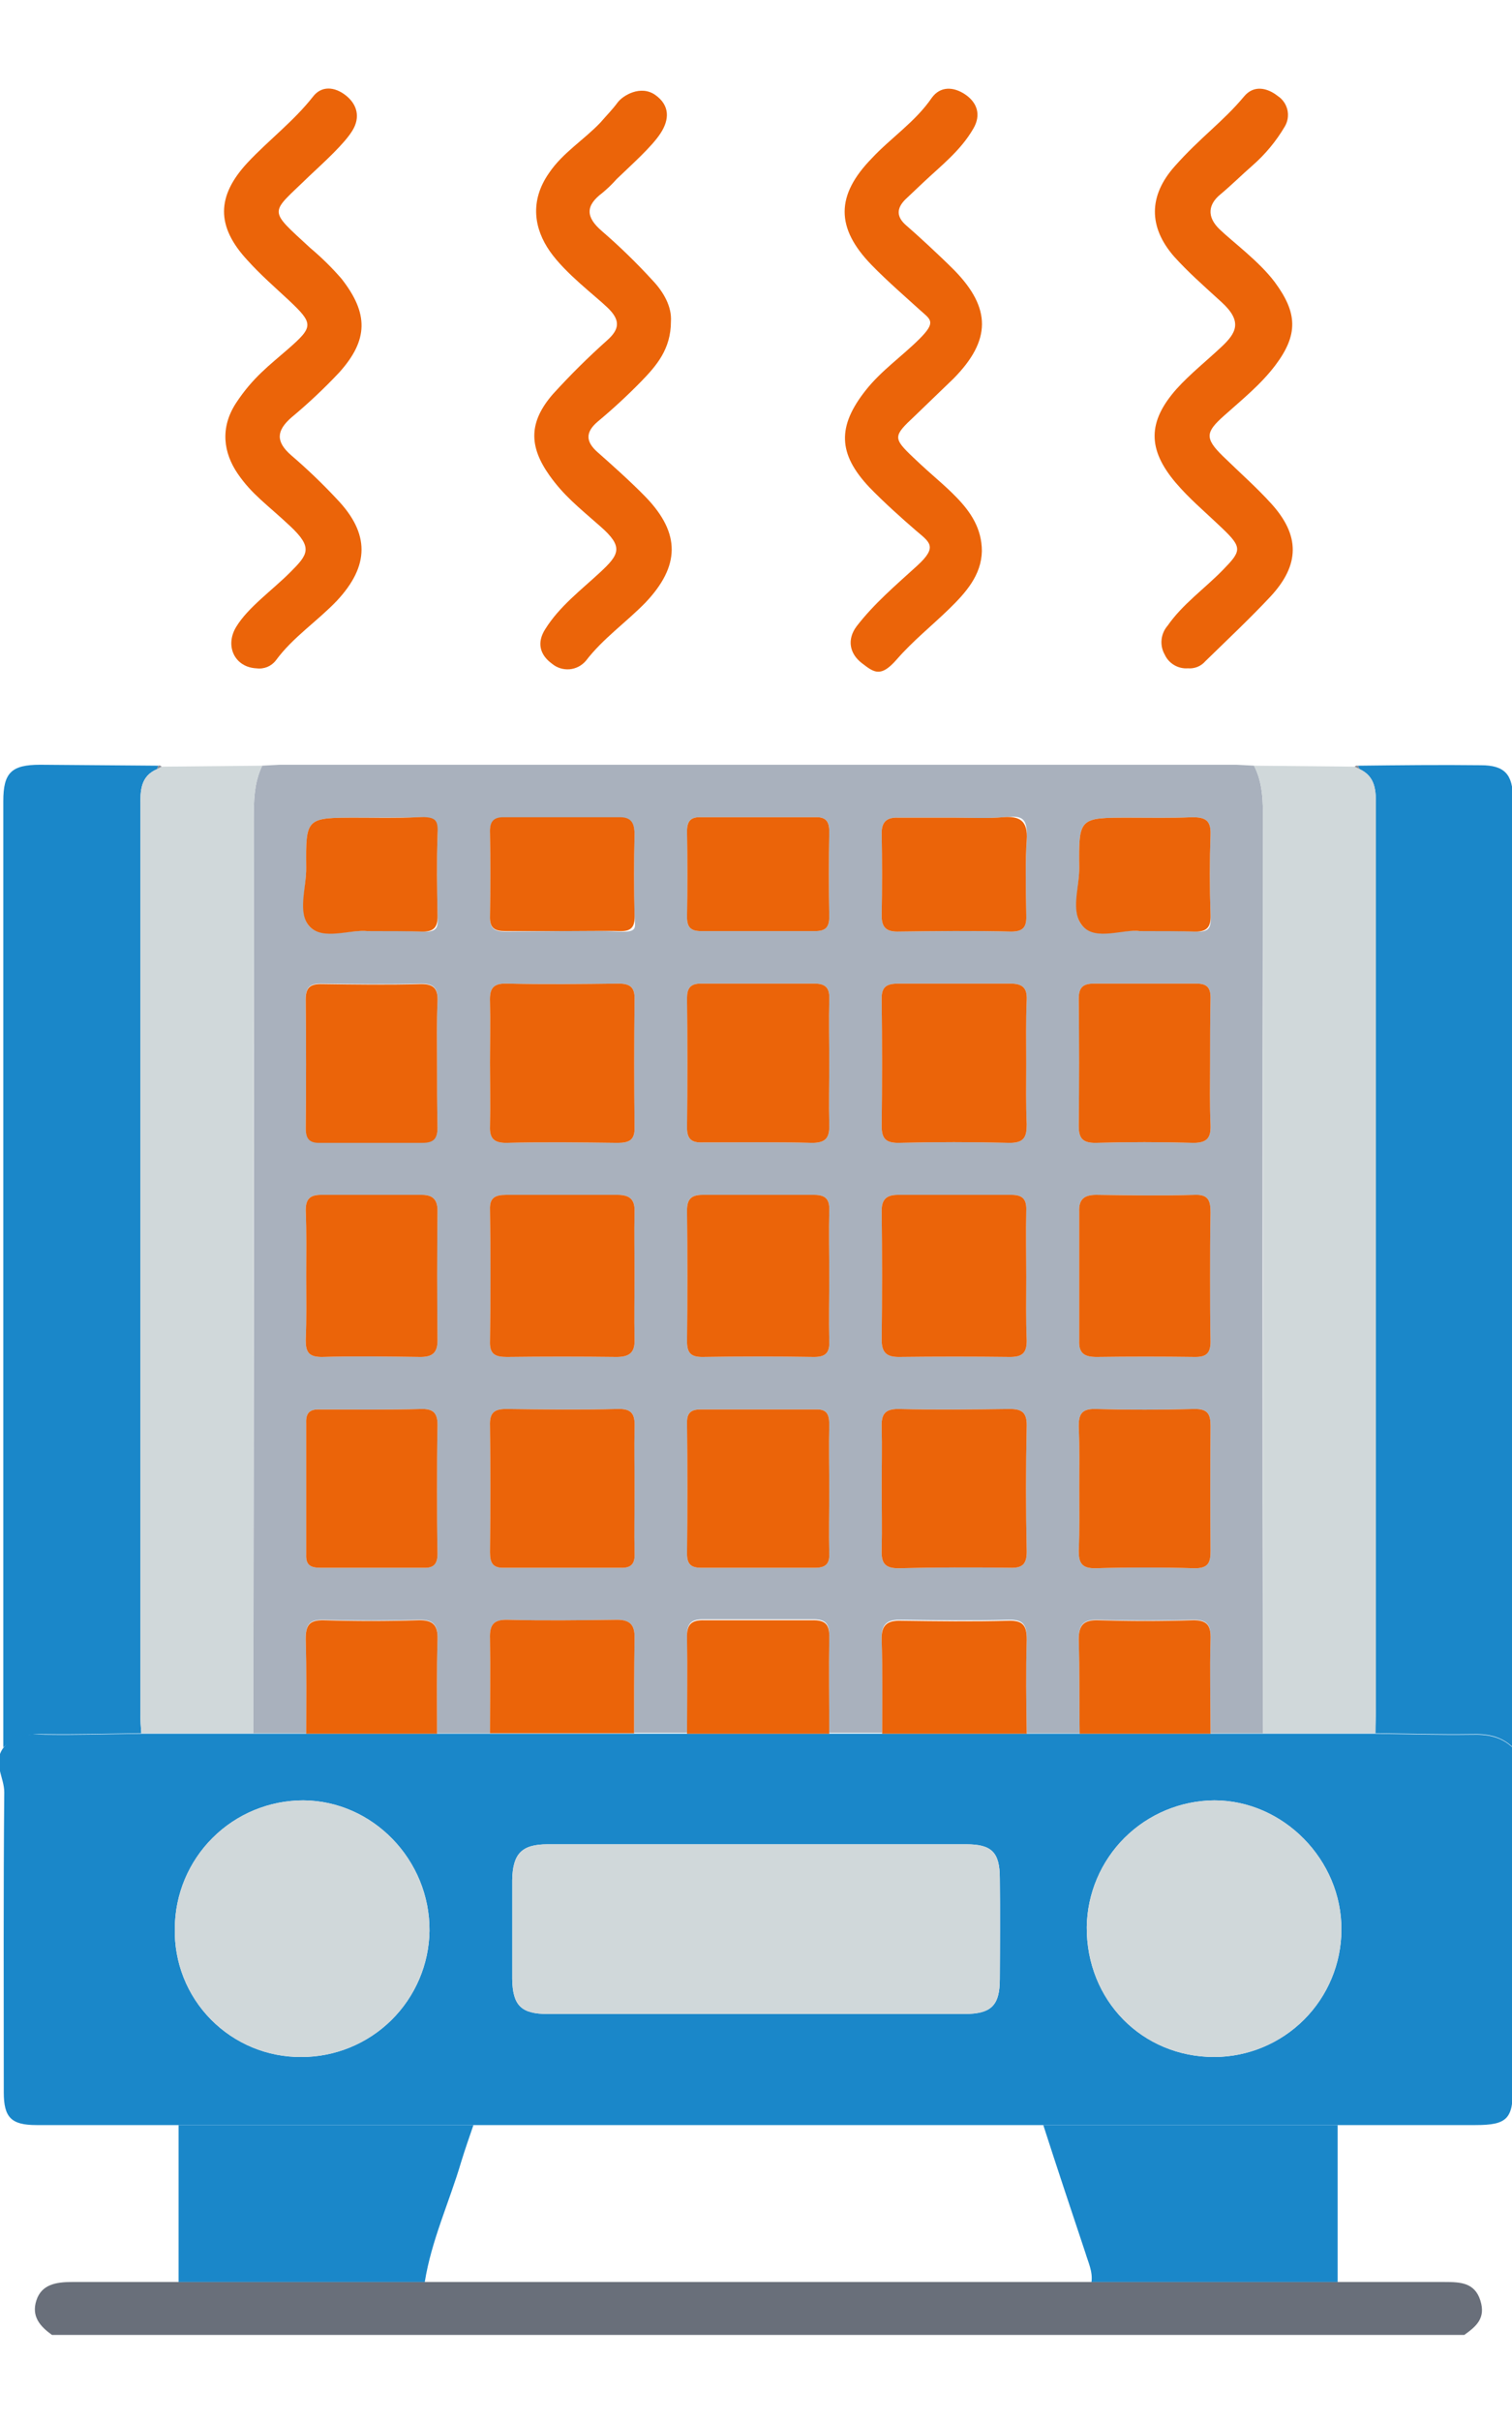 <svg width="50" height="80" viewBox="0 0 50 80" fill="none" xmlns="http://www.w3.org/2000/svg">
<g clip-path="url(#clip0_283_6559)">
<path d="M44.234 75.438H47.781C48.281 75.438 48.766 75.453 48.953 76.047C49.141 76.641 48.813 76.906 48.422 77.188H1.719C1.328 76.906 1.031 76.578 1.203 76.047C1.375 75.516 1.859 75.438 2.375 75.438H44.234Z" fill="#696F7A"/>
<path d="M8.672 25.312L9.25 25.281H40.891L41.469 25.312C41.766 25.891 41.766 26.516 41.766 27.141C41.745 37.182 41.745 47.234 41.766 57.297H40.031C40.031 56.25 40 55.219 40.031 54.172C40.047 53.719 39.922 53.531 39.422 53.547C38.391 53.578 37.359 53.578 36.312 53.547C35.844 53.531 35.672 53.703 35.672 54.172C35.703 55.219 35.688 56.25 35.703 57.297H33.953C33.938 56.25 33.922 55.219 33.953 54.172C33.953 53.719 33.844 53.531 33.344 53.547C32.156 53.578 30.984 53.562 29.797 53.547C29.328 53.531 29.141 53.703 29.156 54.172C29.188 55.203 29.172 56.25 29.172 57.281H27.422C27.422 56.219 27.406 55.156 27.422 54.109C27.438 53.656 27.281 53.516 26.844 53.531H23.297C22.875 53.516 22.703 53.656 22.719 54.109C22.734 55.156 22.719 56.219 22.719 57.281H20.969C20.969 56.25 20.969 55.203 20.984 54.172C21 53.703 20.828 53.531 20.344 53.547C19.172 53.562 17.984 53.578 16.797 53.547C16.312 53.531 16.188 53.719 16.203 54.172C16.219 55.219 16.203 56.25 16.203 57.297H14.453C14.453 56.25 14.438 55.219 14.469 54.172C14.484 53.703 14.312 53.531 13.828 53.547C12.797 53.578 11.75 53.578 10.719 53.547C10.219 53.531 10.109 53.719 10.109 54.172C10.141 55.219 10.125 56.25 10.125 57.297H8.375C8.396 47.255 8.401 37.203 8.391 27.141C8.391 26.516 8.391 25.891 8.672 25.312ZM33.938 42.203C33.938 41.484 33.922 40.75 33.938 40.031C33.953 39.672 33.844 39.5 33.453 39.5H29.688C29.312 39.5 29.156 39.656 29.156 40.016C29.172 41.453 29.172 42.875 29.156 44.297C29.156 44.703 29.312 44.859 29.719 44.859C30.953 44.844 32.188 44.844 33.406 44.859C33.828 44.859 33.953 44.703 33.953 44.312C33.922 43.609 33.938 42.906 33.938 42.203ZM20.984 42.156C20.984 41.453 20.969 40.75 20.984 40.062C21 39.656 20.828 39.5 20.422 39.5H16.734C16.375 39.5 16.188 39.594 16.203 39.984C16.224 41.432 16.224 42.885 16.203 44.344C16.188 44.781 16.391 44.859 16.766 44.859C17.984 44.844 19.188 44.844 20.391 44.859C20.844 44.859 21 44.688 20.984 44.266C20.969 43.562 20.984 42.859 20.984 42.156ZM20.984 49.266C20.984 48.578 20.969 47.875 20.984 47.172C21 46.75 20.891 46.562 20.422 46.578C19.203 46.609 17.969 46.594 16.734 46.578C16.328 46.578 16.188 46.719 16.203 47.125C16.219 48.516 16.219 49.922 16.203 51.312C16.203 51.672 16.297 51.844 16.688 51.828H20.516C20.859 51.844 21 51.703 20.984 51.359C20.969 50.672 20.984 49.969 20.984 49.266ZM29.156 49.141C29.156 49.844 29.172 50.531 29.156 51.234C29.141 51.641 29.234 51.844 29.703 51.844C30.938 51.812 32.172 51.812 33.391 51.828C33.797 51.844 33.953 51.719 33.953 51.297C33.922 49.906 33.922 48.516 33.953 47.109C33.953 46.688 33.781 46.578 33.391 46.578C32.172 46.594 30.938 46.609 29.703 46.578C29.234 46.578 29.141 46.781 29.156 47.188C29.172 47.844 29.156 48.484 29.156 49.141ZM33.938 35.156C33.938 34.453 33.922 33.75 33.953 33.047C33.969 32.641 33.797 32.516 33.406 32.516H29.719C29.328 32.516 29.141 32.609 29.156 33.047C29.172 34.438 29.172 35.844 29.156 37.234C29.156 37.641 29.297 37.781 29.703 37.781C30.938 37.75 32.156 37.75 33.391 37.781C33.859 37.781 33.953 37.594 33.953 37.172C33.922 36.5 33.938 35.828 33.938 35.156ZM16.203 35.125C16.203 35.828 16.219 36.531 16.203 37.234C16.188 37.625 16.328 37.781 16.734 37.781C17.969 37.75 19.203 37.766 20.422 37.781C20.812 37.781 21 37.688 20.984 37.25C20.969 35.859 20.969 34.453 20.984 33.062C21 32.656 20.859 32.516 20.453 32.516C19.219 32.531 17.984 32.547 16.766 32.516C16.297 32.5 16.188 32.688 16.203 33.109C16.219 33.781 16.203 34.453 16.203 35.125ZM27.422 42.188C27.422 41.453 27.406 40.734 27.422 40.016C27.438 39.641 27.297 39.5 26.922 39.5H23.234C22.859 39.5 22.719 39.641 22.719 40.016C22.734 41.453 22.734 42.906 22.719 44.344C22.719 44.719 22.844 44.859 23.219 44.859C24.448 44.839 25.682 44.839 26.922 44.859C27.281 44.859 27.438 44.734 27.422 44.359C27.406 43.625 27.422 42.906 27.422 42.188ZM27.422 49.266C27.422 48.547 27.406 47.812 27.422 47.094C27.422 46.781 27.359 46.578 26.984 46.594H23.156C22.844 46.594 22.719 46.719 22.719 47.016C22.734 48.469 22.734 49.922 22.719 51.359C22.719 51.703 22.844 51.828 23.188 51.828H26.953C27.297 51.828 27.438 51.703 27.422 51.359C27.406 50.672 27.422 49.969 27.422 49.266ZM27.422 35.156C27.422 34.453 27.406 33.75 27.422 33.047C27.438 32.703 27.344 32.516 26.938 32.516H23.172C22.828 32.516 22.719 32.672 22.719 33C22.734 34.422 22.734 35.844 22.719 37.281C22.719 37.656 22.875 37.781 23.234 37.766C24.438 37.766 25.656 37.75 26.859 37.781C27.312 37.781 27.438 37.609 27.422 37.172C27.406 36.5 27.422 35.828 27.422 35.156ZM10.125 42.188C10.125 42.891 10.141 43.594 10.109 44.297C10.109 44.688 10.203 44.859 10.641 44.859C11.719 44.828 12.812 44.844 13.906 44.859C14.297 44.859 14.469 44.719 14.469 44.312C14.453 42.875 14.453 41.453 14.469 40.031C14.469 39.672 14.328 39.5 13.953 39.5H10.609C10.234 39.5 10.109 39.656 10.109 40.016C10.141 40.75 10.125 41.469 10.125 42.188ZM40.016 42.25C40.016 41.516 40.016 40.797 40.031 40.078C40.031 39.688 39.953 39.484 39.516 39.5C38.422 39.531 37.344 39.516 36.25 39.5C35.859 39.5 35.672 39.641 35.688 40.047V44.328C35.672 44.75 35.875 44.859 36.266 44.859C37.344 44.844 38.438 44.844 39.531 44.859C39.906 44.859 40.031 44.719 40.031 44.344C40.016 43.656 40.016 42.953 40.016 42.25ZM40.016 35.156C40.016 34.438 40.016 33.719 40.031 32.984C40.031 32.656 39.922 32.516 39.562 32.516H36.172C35.781 32.516 35.672 32.672 35.672 33.031C35.688 34.438 35.688 35.828 35.672 37.219C35.672 37.625 35.797 37.781 36.219 37.781C37.297 37.75 38.391 37.75 39.469 37.781C39.922 37.781 40.047 37.609 40.031 37.188C40 36.516 40.016 35.828 40.016 35.156ZM14.453 35.172C14.453 34.469 14.438 33.766 14.469 33.078C14.484 32.688 14.359 32.516 13.938 32.516C12.828 32.547 11.719 32.531 10.609 32.516C10.234 32.516 10.109 32.656 10.109 33.031C10.125 34.453 10.125 35.875 10.109 37.281C10.109 37.688 10.281 37.781 10.641 37.766H13.969C14.344 37.766 14.469 37.625 14.469 37.25C14.453 36.562 14.453 35.859 14.453 35.172ZM35.688 49.172C35.688 49.875 35.703 50.578 35.672 51.266C35.672 51.656 35.766 51.844 36.203 51.844C37.312 51.812 38.422 51.812 39.516 51.844C39.969 51.844 40.031 51.641 40.031 51.266C40.021 49.891 40.021 48.516 40.031 47.141C40.031 46.766 39.953 46.578 39.516 46.578C38.411 46.609 37.302 46.609 36.188 46.578C35.75 46.578 35.672 46.781 35.672 47.156C35.703 47.828 35.688 48.5 35.688 49.172ZM14.453 49.266C14.453 48.547 14.453 47.828 14.469 47.109C14.469 46.75 14.359 46.578 13.969 46.578C12.844 46.609 11.719 46.594 10.578 46.594C10.234 46.578 10.109 46.719 10.125 47.047V51.391C10.109 51.75 10.281 51.828 10.609 51.828H14C14.344 51.844 14.469 51.703 14.469 51.359C14.453 50.672 14.453 49.969 14.453 49.266ZM18.609 30.781C19.234 30.781 19.859 30.766 20.484 30.797C21.109 30.828 21 30.656 20.984 30.281C20.963 29.385 20.963 28.495 20.984 27.609C20.984 27.219 20.875 27.016 20.453 27.031H16.688C16.297 27.016 16.188 27.203 16.203 27.547C16.219 28.469 16.219 29.391 16.203 30.297C16.188 30.703 16.359 30.797 16.719 30.797L18.609 30.781ZM31.578 27.031H29.703C29.344 27.016 29.156 27.156 29.156 27.531C29.172 28.438 29.172 29.359 29.156 30.281C29.156 30.641 29.297 30.797 29.672 30.797C30.938 30.781 32.188 30.766 33.438 30.797C33.891 30.797 33.953 30.594 33.938 30.219C33.922 29.406 33.906 28.578 33.953 27.766C34 26.953 33.75 26.969 33.172 27.016C32.594 27.062 32.109 27.031 31.578 27.031ZM25.078 30.781H26.953C27.297 30.781 27.422 30.656 27.422 30.312C27.406 29.375 27.406 28.422 27.422 27.484C27.422 27.141 27.297 27 26.953 27.016H23.188C22.844 27 22.719 27.141 22.719 27.484C22.734 28.422 22.734 29.359 22.719 30.312C22.719 30.656 22.844 30.781 23.188 30.781H25.078ZM12.156 30.781C12.828 30.781 13.375 30.766 13.938 30.797C14.5 30.828 14.484 30.641 14.469 30.25C14.453 29.375 14.438 28.5 14.469 27.641C14.484 27.141 14.266 27 13.812 27.016C13.359 27.031 12.469 27.031 11.781 27.031C10.125 27.031 10.109 27.031 10.125 28.672C10.141 29.344 9.844 30.219 10.25 30.641C10.656 31.062 11.578 30.719 12.156 30.781ZM37.703 30.781C38.375 30.781 38.938 30.766 39.484 30.797C40.031 30.828 40.047 30.656 40.031 30.25C40 29.365 40 28.474 40.031 27.578C40.047 27.094 39.828 27.016 39.422 27.016C38.719 27.047 38.031 27.031 37.328 27.031C35.688 27.031 35.672 27.031 35.688 28.672C35.703 29.344 35.406 30.203 35.812 30.625C36.219 31.047 37.141 30.703 37.703 30.781Z" fill="#A9B1BD"/>
<path d="M27.422 57.312H45.484C46.531 57.328 47.594 57.359 48.656 57.344C49.188 57.328 49.641 57.406 50.031 57.781C50.422 58.156 50 58.75 50 59.25C50.047 62.5 50.031 65.766 50.031 69.031C50.031 70.047 49.828 70.25 48.797 70.25H1.203C0.375 70.25 0.125 70 0.125 69.172C0.125 65.859 0.11 62.547 0.141 59.25C0.141 58.75 -0.25 58.266 0.11 57.781C0.469 57.297 0.969 57.328 1.5 57.344C2.547 57.359 3.61 57.328 4.672 57.312H27.422ZM25 66.578H31.891C32.781 66.578 33.063 66.297 33.063 65.422C33.063 64.547 33.078 63.203 33.063 62.094C33.063 61.234 32.797 60.969 31.953 60.969H18.11C17.25 60.969 16.953 61.281 16.938 62.156V65.422C16.953 66.297 17.235 66.578 18.11 66.578H25ZM5.781 63.75C5.769 64.306 5.868 64.859 6.073 65.377C6.278 65.894 6.585 66.365 6.976 66.761C7.367 67.157 7.833 67.471 8.347 67.684C8.861 67.897 9.412 68.004 9.969 68C11.081 68 12.149 67.563 12.941 66.782C13.733 66.001 14.187 64.94 14.203 63.828C14.219 61.484 12.328 59.531 10.031 59.516C8.907 59.516 7.828 59.961 7.032 60.755C6.235 61.548 5.786 62.626 5.781 63.75ZM44.359 63.797C44.375 61.484 42.438 59.516 40.156 59.516C39.045 59.524 37.982 59.967 37.193 60.749C36.405 61.532 35.954 62.592 35.938 63.703C35.922 66.125 37.766 68 40.156 68C41.27 67.996 42.337 67.552 43.124 66.764C43.911 65.977 44.355 64.91 44.359 63.797Z" fill="#1A87C9"/>
<path d="M50.031 57.765C49.641 57.39 49.188 57.312 48.656 57.328C47.594 57.343 46.531 57.312 45.484 57.297C45.484 56.984 45.5 56.672 45.5 56.359V26.64C45.5 26.156 45.5 25.672 44.953 25.422L44.906 25.312C46.266 25.297 47.609 25.281 48.969 25.297C49.75 25.297 50.031 25.593 50.031 26.406V57.765Z" fill="#1A87C9"/>
<path d="M4.672 57.297C3.609 57.312 2.547 57.344 1.5 57.328C0.969 57.312 0.5 57.391 0.109 57.766V26.484C0.109 25.547 0.375 25.281 1.328 25.281L5.234 25.312C5.217 25.347 5.206 25.384 5.203 25.422C4.641 25.656 4.641 26.141 4.641 26.641V56.656C4.641 56.875 4.656 57.094 4.672 57.297Z" fill="#1A87C9"/>
<path d="M4.672 57.297C4.656 57.094 4.641 56.875 4.641 56.656V26.641C4.641 26.141 4.641 25.656 5.203 25.422L5.344 25.344L8.672 25.312C8.391 25.891 8.391 26.516 8.391 27.141C8.391 37.182 8.385 47.234 8.375 57.297H4.672Z" fill="#D0D8DA"/>
<path d="M44.953 25.422C45.5 25.672 45.5 26.156 45.5 26.641V56.359C45.5 56.672 45.484 56.984 45.484 57.297H41.766C41.766 47.255 41.766 37.203 41.766 27.141C41.766 26.516 41.766 25.891 41.469 25.312L44.797 25.344L44.953 25.422Z" fill="#D0D8DA"/>
<path d="M5.906 70.25H15.656C15.516 70.656 15.375 71.062 15.25 71.469C14.859 72.797 14.266 74.062 14.047 75.438H5.906V70.25Z" fill="#1A87C9"/>
<path d="M34.5 70.25H44.234V75.438H36.094C36.141 75.094 35.984 74.781 35.891 74.469C35.422 73.062 34.953 71.656 34.5 70.25Z" fill="#1A87C9"/>
<path d="M39.281 22.093C39.123 22.105 38.965 22.067 38.828 21.986C38.691 21.905 38.582 21.785 38.516 21.64C38.431 21.491 38.394 21.32 38.411 21.149C38.428 20.978 38.497 20.817 38.609 20.687C39.109 19.968 39.828 19.468 40.438 18.843C41.047 18.218 41.094 18.109 40.422 17.468C39.75 16.828 39.344 16.5 38.875 15.953C37.938 14.843 37.953 13.937 38.906 12.859C39.359 12.359 39.891 11.937 40.391 11.468C40.891 11 41.094 10.625 40.391 9.984C39.688 9.343 39.313 9.015 38.828 8.484C37.969 7.5 37.984 6.468 38.844 5.5C39.703 4.531 40.438 4.031 41.141 3.187C41.453 2.812 41.891 2.89 42.25 3.171C42.413 3.277 42.529 3.442 42.573 3.632C42.616 3.821 42.585 4.02 42.484 4.187C42.2 4.668 41.842 5.1 41.422 5.468C41.063 5.781 40.719 6.125 40.344 6.437C39.969 6.75 39.891 7.156 40.328 7.578C40.766 8 41.641 8.64 42.156 9.328C42.906 10.343 42.938 11.062 42.172 12.078C41.688 12.718 41.063 13.218 40.469 13.75C39.875 14.281 39.828 14.484 40.438 15.078C41.047 15.671 41.531 16.093 42.031 16.64C43 17.703 42.984 18.672 42.016 19.718C41.328 20.453 40.578 21.156 39.859 21.859C39.788 21.941 39.699 22.005 39.599 22.046C39.498 22.086 39.389 22.103 39.281 22.093Z" fill="#EB6409"/>
<path d="M8.484 22.094C7.766 22.062 7.422 21.359 7.813 20.719C8.203 20.078 9 19.516 9.594 18.922C10.188 18.328 10.359 18.109 9.594 17.391C8.828 16.672 8.328 16.344 7.859 15.656C7.391 14.969 7.266 14.141 7.813 13.312C8.359 12.484 8.906 12.078 9.516 11.547C10.375 10.797 10.375 10.703 9.547 9.922C9.094 9.5 8.609 9.078 8.188 8.609C7.141 7.484 7.156 6.484 8.188 5.375C8.891 4.625 9.703 4.016 10.344 3.203C10.625 2.828 11.062 2.859 11.438 3.156C11.812 3.453 11.922 3.875 11.656 4.313C11.391 4.75 10.734 5.344 10.219 5.828C8.922 7.094 8.828 6.875 10.266 8.203C10.636 8.514 10.981 8.853 11.297 9.219C12.188 10.359 12.188 11.234 11.219 12.312C10.723 12.839 10.197 13.335 9.641 13.797C9.141 14.234 9.109 14.594 9.625 15.047C10.157 15.503 10.663 15.988 11.141 16.5C12.234 17.641 12.219 18.703 11.141 19.859C10.484 20.547 9.688 21.062 9.125 21.828C9.051 21.925 8.953 22.001 8.841 22.048C8.728 22.094 8.605 22.11 8.484 22.094Z" fill="#EB6409"/>
<path d="M22.187 10.625C22.187 11.547 21.703 12.094 21.203 12.61C20.747 13.076 20.267 13.52 19.765 13.938C19.343 14.297 19.375 14.61 19.765 14.953C20.156 15.297 20.859 15.922 21.359 16.438C22.515 17.641 22.484 18.719 21.343 19.922C20.703 20.578 19.937 21.11 19.375 21.844C19.307 21.924 19.224 21.99 19.131 22.038C19.038 22.087 18.936 22.116 18.832 22.125C18.727 22.133 18.622 22.121 18.522 22.089C18.422 22.057 18.33 22.006 18.25 21.938C17.843 21.641 17.75 21.235 18.031 20.797C18.5 20.047 19.203 19.516 19.843 18.922C20.484 18.328 20.625 18.078 19.859 17.407C19.093 16.735 18.64 16.375 18.172 15.719C17.484 14.75 17.484 13.953 18.281 13.032C18.849 12.407 19.448 11.812 20.078 11.25C20.5 10.875 20.515 10.578 20.093 10.172C19.672 9.766 18.703 9.047 18.187 8.313C17.672 7.578 17.5 6.657 18.156 5.719C18.609 5.047 19.312 4.625 19.859 4.047C20.047 3.828 20.25 3.625 20.422 3.391C20.593 3.157 21.187 2.797 21.672 3.141C22.156 3.485 22.14 3.953 21.843 4.407C21.547 4.86 20.89 5.438 20.39 5.922C20.246 6.085 20.089 6.236 19.922 6.375C19.359 6.797 19.359 7.172 19.906 7.641C20.489 8.145 21.042 8.682 21.562 9.25C21.953 9.657 22.218 10.141 22.187 10.625Z" fill="#EB6409"/>
<path d="M32.469 18.219C32.453 19.016 31.938 19.594 31.375 20.141C30.812 20.688 30.188 21.188 29.656 21.797C29.125 22.407 28.906 22.235 28.5 21.922C28.094 21.61 28 21.141 28.328 20.703C28.906 19.953 29.625 19.344 30.328 18.703C31.031 18.063 30.734 17.922 30.281 17.532C29.828 17.141 29.234 16.61 28.75 16.11C27.703 15 27.688 14.094 28.625 12.906C29.141 12.25 29.828 11.781 30.406 11.203C30.984 10.625 30.766 10.563 30.406 10.235C30.047 9.907 29.328 9.282 28.828 8.766C27.625 7.532 27.641 6.453 28.828 5.235C29.469 4.547 30.266 4.032 30.812 3.235C31.094 2.844 31.531 2.86 31.922 3.125C32.312 3.391 32.453 3.797 32.188 4.25C31.766 4.985 31.109 5.485 30.516 6.047L29.938 6.594C29.641 6.891 29.641 7.172 29.969 7.453C30.297 7.735 31.047 8.422 31.562 8.938C32.781 10.188 32.781 11.25 31.531 12.516L30.234 13.766C29.531 14.422 29.531 14.485 30.203 15.125C30.875 15.766 31.188 15.985 31.641 16.453C32.094 16.922 32.469 17.469 32.469 18.219Z" fill="#EB6409"/>
<path d="M5.344 25.343L5.203 25.422C5.206 25.383 5.217 25.346 5.234 25.312C5.254 25.305 5.275 25.304 5.294 25.309C5.314 25.315 5.331 25.327 5.344 25.343Z" fill="#8B8D96"/>
<path d="M44.953 25.422L44.797 25.344C44.81 25.329 44.828 25.318 44.847 25.313C44.867 25.307 44.887 25.307 44.906 25.312L44.953 25.422Z" fill="#8B8D96"/>
<path d="M33.938 42.203C33.938 42.906 33.922 43.609 33.953 44.312C33.953 44.703 33.828 44.859 33.406 44.859C32.188 44.844 30.953 44.844 29.719 44.859C29.312 44.859 29.156 44.703 29.156 44.297C29.172 42.875 29.172 41.453 29.156 40.016C29.156 39.656 29.312 39.5 29.688 39.5H33.453C33.844 39.5 33.953 39.672 33.938 40.031C33.922 40.75 33.938 41.484 33.938 42.203Z" fill="#EB6409"/>
<path d="M20.984 42.156C20.984 42.859 20.969 43.562 20.984 44.266C21 44.688 20.844 44.859 20.391 44.859C19.187 44.844 17.984 44.844 16.766 44.859C16.391 44.859 16.187 44.781 16.203 44.344C16.224 42.896 16.224 41.443 16.203 39.984C16.187 39.594 16.375 39.5 16.734 39.5H20.422C20.828 39.5 21 39.656 20.984 40.062C20.969 40.75 20.984 41.453 20.984 42.156Z" fill="#EB6409"/>
<path d="M20.985 49.266C20.985 49.969 20.969 50.672 20.985 51.359C21 51.703 20.86 51.844 20.516 51.828H16.688C16.297 51.844 16.203 51.672 16.203 51.312C16.219 49.922 16.219 48.516 16.203 47.125C16.188 46.719 16.328 46.578 16.735 46.578C17.969 46.594 19.203 46.609 20.422 46.578C20.891 46.562 21 46.75 20.985 47.172C20.969 47.875 20.985 48.578 20.985 49.266Z" fill="#EB6409"/>
<path d="M29.156 49.141C29.156 48.484 29.172 47.844 29.156 47.188C29.141 46.781 29.235 46.578 29.703 46.578C30.938 46.609 32.172 46.594 33.391 46.578C33.781 46.578 33.953 46.688 33.953 47.109C33.922 48.516 33.922 49.906 33.953 51.297C33.953 51.719 33.797 51.844 33.391 51.828C32.172 51.812 30.938 51.812 29.703 51.844C29.235 51.844 29.141 51.641 29.156 51.234C29.172 50.531 29.156 49.844 29.156 49.141Z" fill="#EB6409"/>
<path d="M33.937 35.156C33.937 35.828 33.922 36.5 33.953 37.172C33.953 37.594 33.859 37.781 33.391 37.781C32.156 37.75 30.937 37.75 29.703 37.781C29.297 37.781 29.156 37.641 29.156 37.234C29.172 35.844 29.172 34.438 29.156 33.047C29.14 32.609 29.328 32.516 29.719 32.516H33.406C33.797 32.516 33.969 32.641 33.953 33.047C33.922 33.75 33.937 34.453 33.937 35.156Z" fill="#EB6409"/>
<path d="M16.203 35.125C16.203 34.453 16.219 33.781 16.203 33.109C16.187 32.687 16.297 32.5 16.766 32.516C17.984 32.547 19.219 32.531 20.453 32.516C20.859 32.516 21 32.656 20.984 33.062C20.969 34.453 20.969 35.859 20.984 37.25C21 37.687 20.812 37.781 20.422 37.781C19.203 37.766 17.969 37.75 16.734 37.781C16.328 37.781 16.187 37.625 16.203 37.234C16.219 36.531 16.203 35.828 16.203 35.125Z" fill="#EB6409"/>
<path d="M27.422 42.188C27.422 42.906 27.406 43.625 27.422 44.359C27.438 44.734 27.281 44.859 26.922 44.859C25.682 44.839 24.448 44.839 23.219 44.859C22.844 44.859 22.719 44.719 22.719 44.344C22.734 42.906 22.734 41.453 22.719 40.016C22.719 39.641 22.859 39.5 23.234 39.5H26.922C27.297 39.5 27.438 39.641 27.422 40.016C27.406 40.734 27.422 41.453 27.422 42.188Z" fill="#EB6409"/>
<path d="M27.422 49.266C27.422 49.969 27.406 50.672 27.422 51.359C27.438 51.703 27.297 51.828 26.953 51.828H23.188C22.844 51.828 22.719 51.703 22.719 51.359C22.734 49.922 22.734 48.469 22.719 47.016C22.719 46.719 22.844 46.594 23.156 46.594H26.984C27.359 46.578 27.422 46.781 27.422 47.094C27.406 47.812 27.422 48.547 27.422 49.266Z" fill="#EB6409"/>
<path d="M27.422 35.156C27.422 35.828 27.406 36.5 27.422 37.172C27.438 37.609 27.312 37.781 26.859 37.781C25.656 37.75 24.438 37.766 23.234 37.766C22.875 37.781 22.719 37.656 22.719 37.281C22.734 35.844 22.734 34.422 22.719 33C22.719 32.672 22.828 32.516 23.172 32.516H26.938C27.344 32.516 27.438 32.703 27.422 33.047C27.406 33.75 27.422 34.453 27.422 35.156Z" fill="#EB6409"/>
<path d="M10.125 42.188C10.125 41.469 10.141 40.75 10.109 40.016C10.109 39.656 10.234 39.5 10.609 39.5H13.953C14.328 39.5 14.469 39.672 14.469 40.031C14.453 41.453 14.453 42.875 14.469 44.312C14.469 44.719 14.297 44.859 13.906 44.859C12.812 44.844 11.719 44.828 10.641 44.859C10.203 44.859 10.109 44.688 10.109 44.297C10.141 43.594 10.125 42.891 10.125 42.188Z" fill="#EB6409"/>
<path d="M40.016 42.25C40.016 42.953 40.016 43.656 40.031 44.344C40.031 44.719 39.906 44.859 39.531 44.859C38.437 44.844 37.344 44.844 36.266 44.859C35.875 44.859 35.672 44.75 35.687 44.328V40.047C35.672 39.641 35.859 39.5 36.25 39.5C37.344 39.516 38.422 39.531 39.516 39.5C39.953 39.484 40.031 39.687 40.031 40.078C40.016 40.797 40.016 41.516 40.016 42.25Z" fill="#EB6409"/>
<path d="M40.016 35.156C40.016 35.828 40 36.516 40.031 37.188C40.047 37.609 39.922 37.781 39.469 37.781C38.391 37.75 37.297 37.75 36.219 37.781C35.797 37.781 35.672 37.625 35.672 37.219C35.688 35.828 35.688 34.438 35.672 33.031C35.672 32.672 35.781 32.516 36.172 32.516H39.562C39.922 32.516 40.031 32.656 40.031 32.984C40.016 33.719 40.016 34.438 40.016 35.156Z" fill="#EB6409"/>
<path d="M14.453 35.172C14.453 35.859 14.453 36.562 14.469 37.266C14.469 37.641 14.344 37.781 13.969 37.781H10.641C10.281 37.797 10.109 37.703 10.109 37.297C10.125 35.891 10.125 34.469 10.109 33.047C10.109 32.672 10.234 32.531 10.609 32.531C11.719 32.547 12.828 32.562 13.938 32.531C14.359 32.531 14.484 32.703 14.469 33.094C14.438 33.766 14.453 34.469 14.453 35.172Z" fill="#EB6409"/>
<path d="M35.688 49.172C35.688 48.5 35.703 47.828 35.672 47.156C35.672 46.781 35.75 46.578 36.188 46.578C37.292 46.609 38.401 46.609 39.516 46.578C39.953 46.578 40.031 46.766 40.031 47.141C40.021 48.516 40.021 49.891 40.031 51.266C40.031 51.641 39.969 51.844 39.516 51.844C38.422 51.812 37.312 51.812 36.203 51.844C35.766 51.844 35.672 51.656 35.672 51.266C35.703 50.578 35.688 49.875 35.688 49.172Z" fill="#EB6409"/>
<path d="M14.453 49.266C14.453 49.969 14.453 50.672 14.469 51.359C14.469 51.703 14.344 51.844 14 51.828H10.609C10.281 51.828 10.109 51.75 10.125 51.391V47.047C10.109 46.719 10.234 46.578 10.578 46.594C11.719 46.594 12.844 46.609 13.969 46.578C14.359 46.578 14.469 46.75 14.469 47.109C14.453 47.828 14.453 48.547 14.453 49.266Z" fill="#EB6409"/>
<path d="M18.609 30.781H16.719C16.359 30.781 16.188 30.687 16.203 30.281C16.219 29.375 16.219 28.453 16.203 27.531C16.188 27.187 16.297 27 16.688 27.016H20.453C20.875 27 20.984 27.203 20.984 27.594C20.963 28.489 20.963 29.38 20.984 30.266C21 30.641 20.875 30.797 20.484 30.781C20.094 30.766 19.234 30.781 18.609 30.781Z" fill="#EB6409"/>
<path d="M20.969 57.297H16.203C16.203 56.25 16.219 55.219 16.203 54.172C16.187 53.719 16.312 53.531 16.797 53.547C17.984 53.578 19.172 53.562 20.344 53.547C20.828 53.531 21 53.703 20.984 54.172C20.969 55.219 20.969 56.266 20.969 57.297Z" fill="#EB6409"/>
<path d="M33.953 57.312H29.172C29.172 56.281 29.187 55.234 29.156 54.203C29.14 53.734 29.328 53.562 29.797 53.578C30.984 53.594 32.156 53.609 33.344 53.578C33.844 53.562 33.953 53.75 33.953 54.203C33.922 55.234 33.937 56.266 33.953 57.312Z" fill="#EB6409"/>
<path d="M31.578 27.031C32.109 27.031 32.641 27.062 33.172 27.015C33.703 26.969 34 27.125 33.953 27.765C33.906 28.406 33.922 29.406 33.938 30.219C33.953 30.594 33.891 30.797 33.438 30.797C32.188 30.765 30.938 30.781 29.672 30.797C29.297 30.797 29.156 30.64 29.156 30.281C29.172 29.359 29.172 28.437 29.156 27.531C29.156 27.156 29.344 27.015 29.703 27.031H31.578Z" fill="#EB6409"/>
<path d="M25.078 30.781H23.188C22.844 30.781 22.719 30.656 22.719 30.313C22.734 29.36 22.734 28.422 22.719 27.485C22.719 27.141 22.844 27 23.188 27.016H26.953C27.297 27 27.422 27.141 27.422 27.485C27.406 28.422 27.406 29.375 27.422 30.313C27.422 30.656 27.297 30.781 26.953 30.781H25.078Z" fill="#EB6409"/>
<path d="M27.422 57.313H22.719C22.719 56.25 22.734 55.188 22.719 54.141C22.703 53.688 22.875 53.547 23.297 53.563H26.844C27.281 53.547 27.438 53.688 27.422 54.141C27.406 55.188 27.422 56.25 27.422 57.313Z" fill="#EB6409"/>
<path d="M12.156 30.781C11.578 30.719 10.688 31.094 10.25 30.64C9.812 30.187 10.141 29.344 10.125 28.672C10.109 27.031 10.125 27.031 11.781 27.031C12.469 27.031 13.141 27.047 13.812 27.015C14.484 26.984 14.484 27.14 14.469 27.64C14.438 28.5 14.453 29.375 14.469 30.25C14.484 30.64 14.359 30.812 13.938 30.797C13.516 30.781 12.828 30.781 12.156 30.781Z" fill="#EB6409"/>
<path d="M37.703 30.781C37.141 30.703 36.25 31.109 35.812 30.625C35.375 30.141 35.703 29.344 35.688 28.672C35.672 27.031 35.688 27.031 37.328 27.031C38.031 27.031 38.719 27.047 39.422 27.016C39.828 27.016 40.047 27.094 40.031 27.578C40 28.463 40 29.354 40.031 30.25C40.047 30.656 39.906 30.812 39.484 30.797C39.062 30.781 38.375 30.781 37.703 30.781Z" fill="#EB6409"/>
<path d="M14.453 57.312H10.125C10.125 56.266 10.141 55.234 10.109 54.188C10.109 53.734 10.219 53.547 10.719 53.562C11.75 53.594 12.797 53.594 13.828 53.562C14.312 53.547 14.484 53.719 14.469 54.188C14.438 55.234 14.453 56.266 14.453 57.312Z" fill="#EB6409"/>
<path d="M40.031 57.312H35.703C35.688 56.266 35.703 55.234 35.672 54.188C35.672 53.719 35.844 53.547 36.312 53.562C37.359 53.594 38.391 53.594 39.422 53.562C39.922 53.547 40.047 53.734 40.031 54.188C40 55.234 40.031 56.266 40.031 57.312Z" fill="#EB6409"/>
<path d="M25 66.578H18.109C17.234 66.578 16.953 66.297 16.938 65.422V62.156C16.953 61.281 17.25 60.969 18.109 60.969H31.953C32.797 60.969 33.062 61.234 33.062 62.094C33.073 63.208 33.073 64.318 33.062 65.422C33.062 66.297 32.781 66.578 31.891 66.578H25Z" fill="#D0D8DA"/>
<path d="M5.781 63.75C5.785 62.626 6.235 61.548 7.032 60.755C7.828 59.961 8.907 59.516 10.031 59.516C12.328 59.531 14.219 61.484 14.203 63.828C14.187 64.94 13.733 66.001 12.941 66.782C12.149 67.563 11.081 68 9.969 68C9.412 68.004 8.861 67.897 8.347 67.684C7.833 67.471 7.366 67.157 6.976 66.761C6.585 66.365 6.278 65.894 6.073 65.377C5.868 64.859 5.769 64.306 5.781 63.75Z" fill="#D0D8DA"/>
<path d="M44.359 63.797C44.355 64.91 43.911 65.977 43.124 66.764C42.337 67.552 41.27 67.996 40.156 68C37.766 68 35.922 66.125 35.938 63.703C35.954 62.592 36.405 61.532 37.193 60.749C37.982 59.967 39.045 59.524 40.156 59.516C42.438 59.516 44.375 61.484 44.359 63.797Z" fill="#D0D8DA"/>
</g>
<defs>
<clipPath id="clip0_283_6559">
<rect width="50" height="80" fill="white"/>
</clipPath>
</defs>
</svg>
